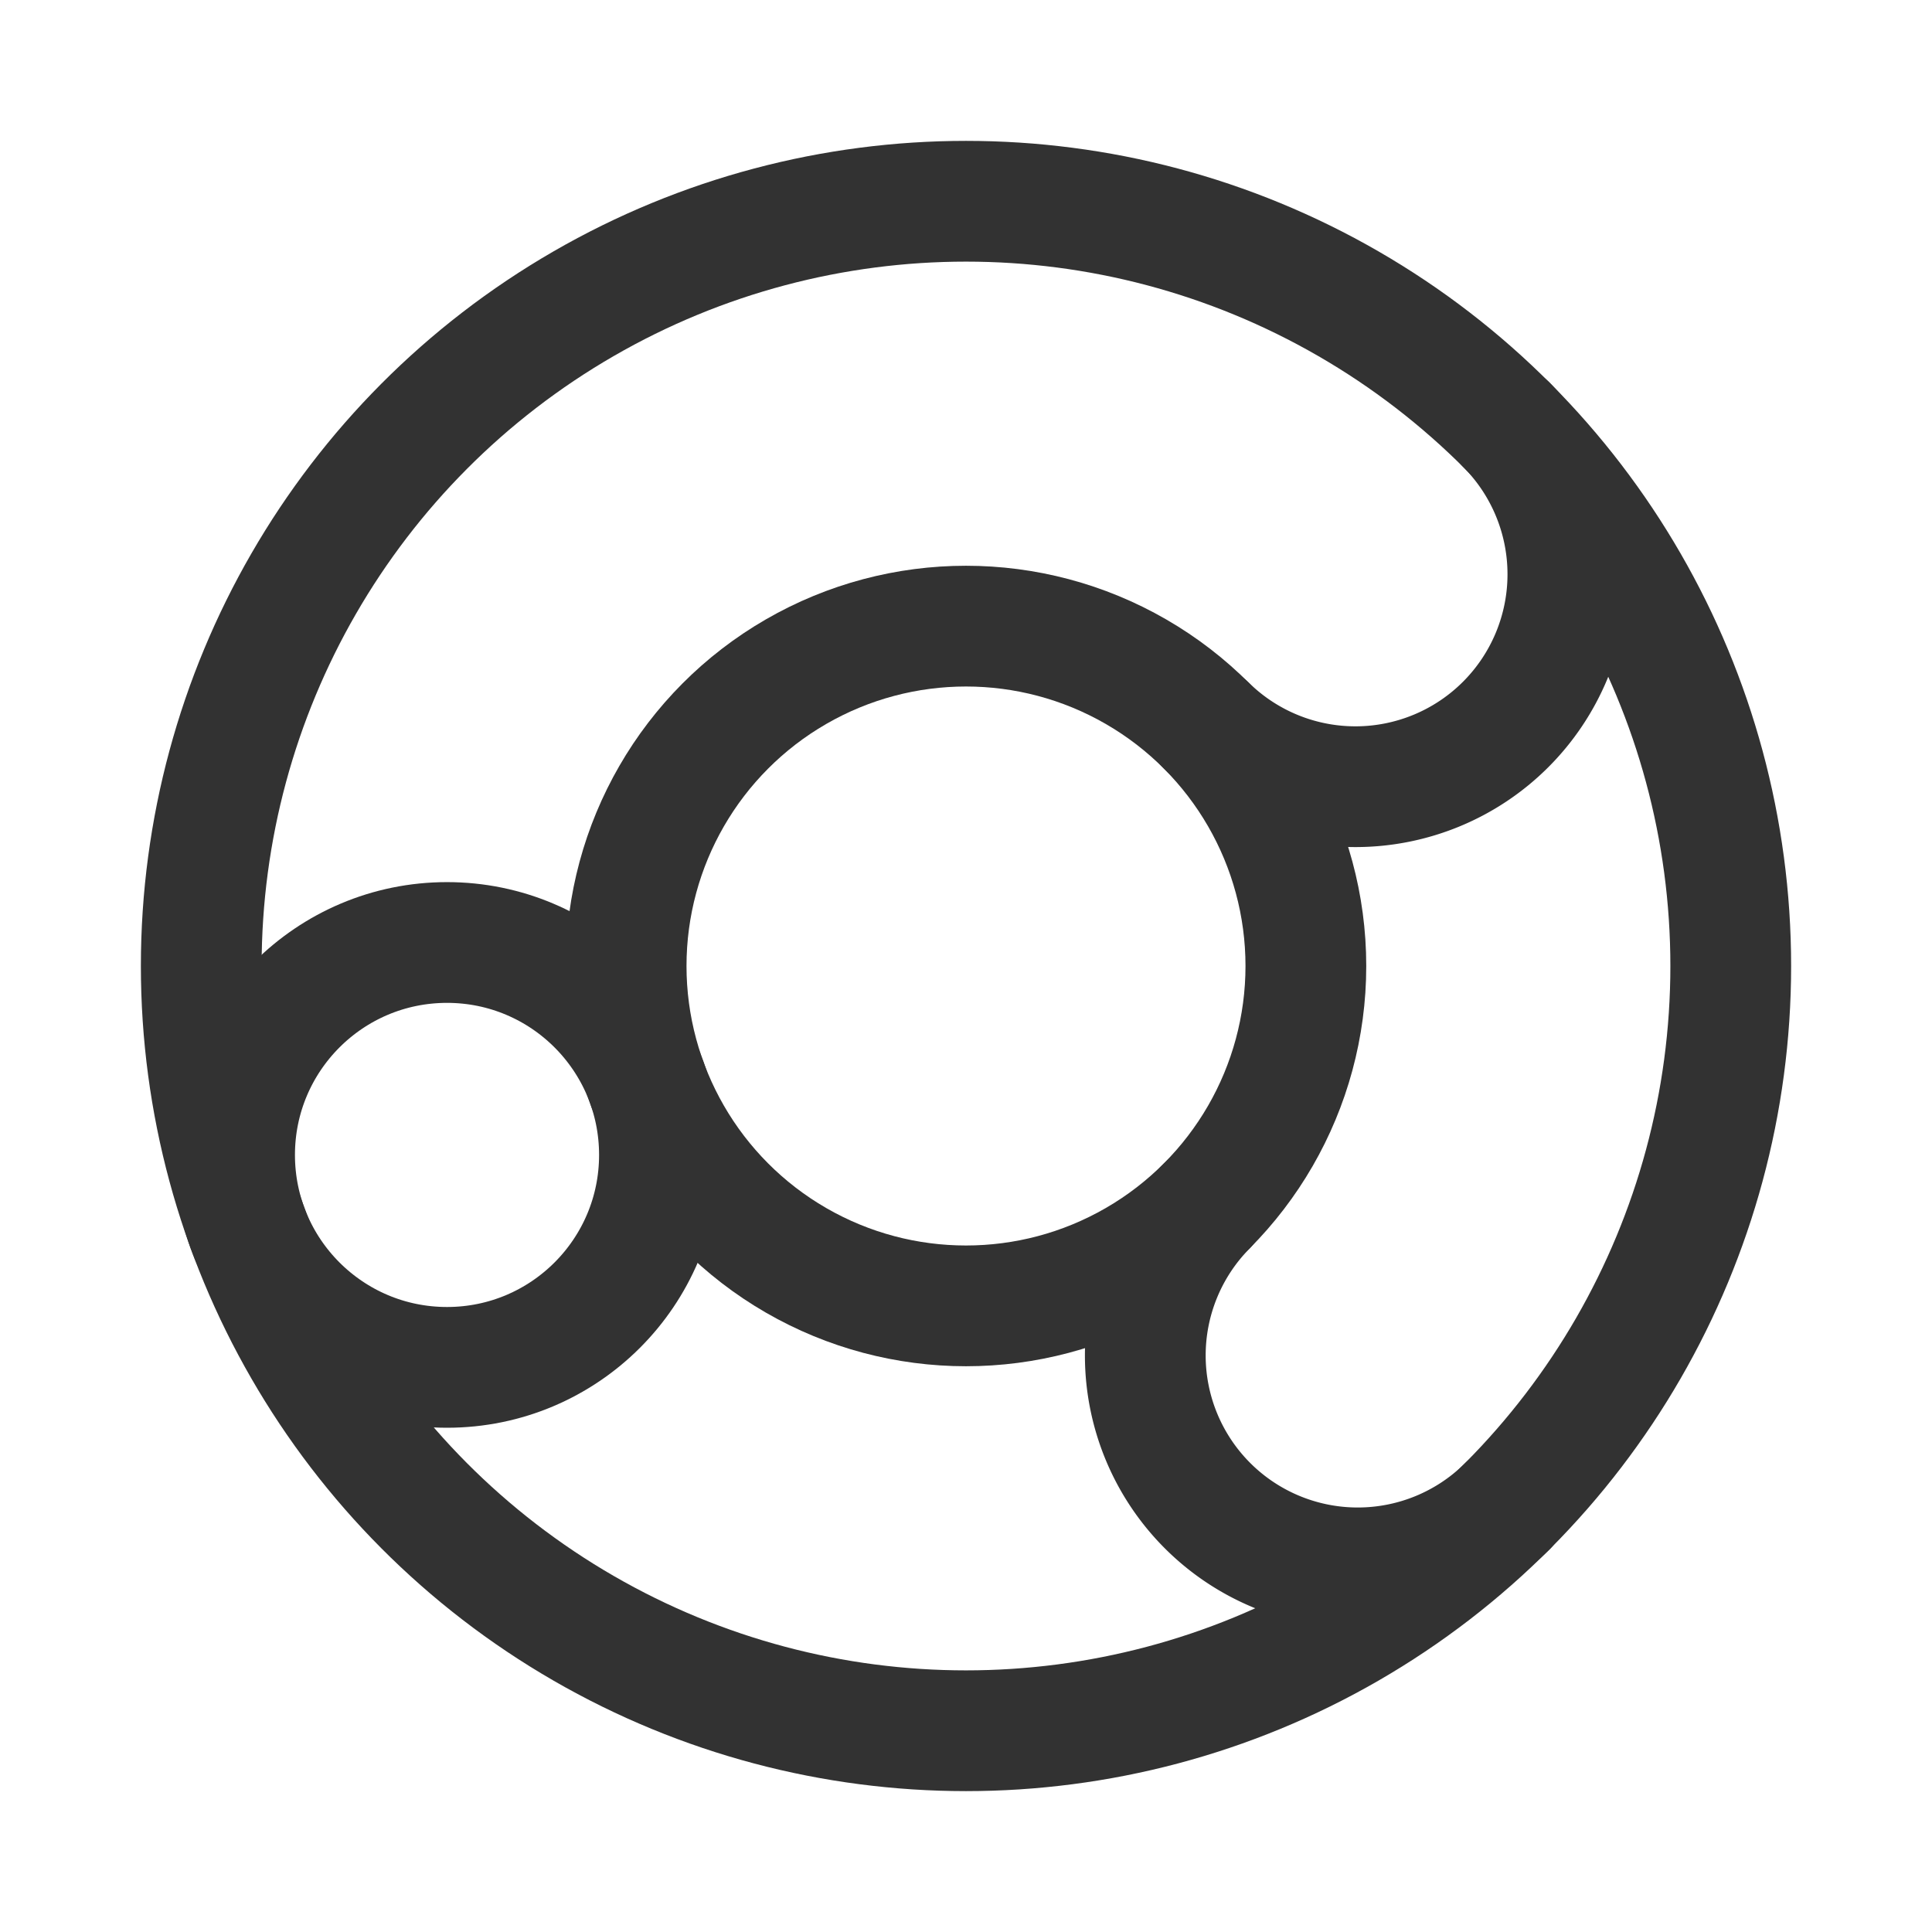 <svg xmlns="http://www.w3.org/2000/svg" viewBox="0 0 24 24"><circle cx="5.553" cy="14.347" r="2.639" fill="none" stroke="#323232" stroke-linecap="round" stroke-linejoin="round" stroke-width="1.5"/><path d="M18.718,5.282a2.639,2.639,0,0,1-3.732,3.732" fill="none" stroke="#323232" stroke-linecap="round" stroke-linejoin="round" stroke-width="1.5"/><circle cx="12" cy="12" r="9.5" fill="none" stroke="#323232" stroke-linecap="round" stroke-linejoin="round" stroke-width="1.5"/><circle cx="12" cy="12" r="4.222" fill="none" stroke="#323232" stroke-linecap="round" stroke-linejoin="round" stroke-width="1.5"/><path d="M18.718,18.718a2.639,2.639,0,0,1-3.732-3.732" fill="none" stroke="#323232" stroke-linecap="round" stroke-linejoin="round" stroke-width="1.5"/></svg>